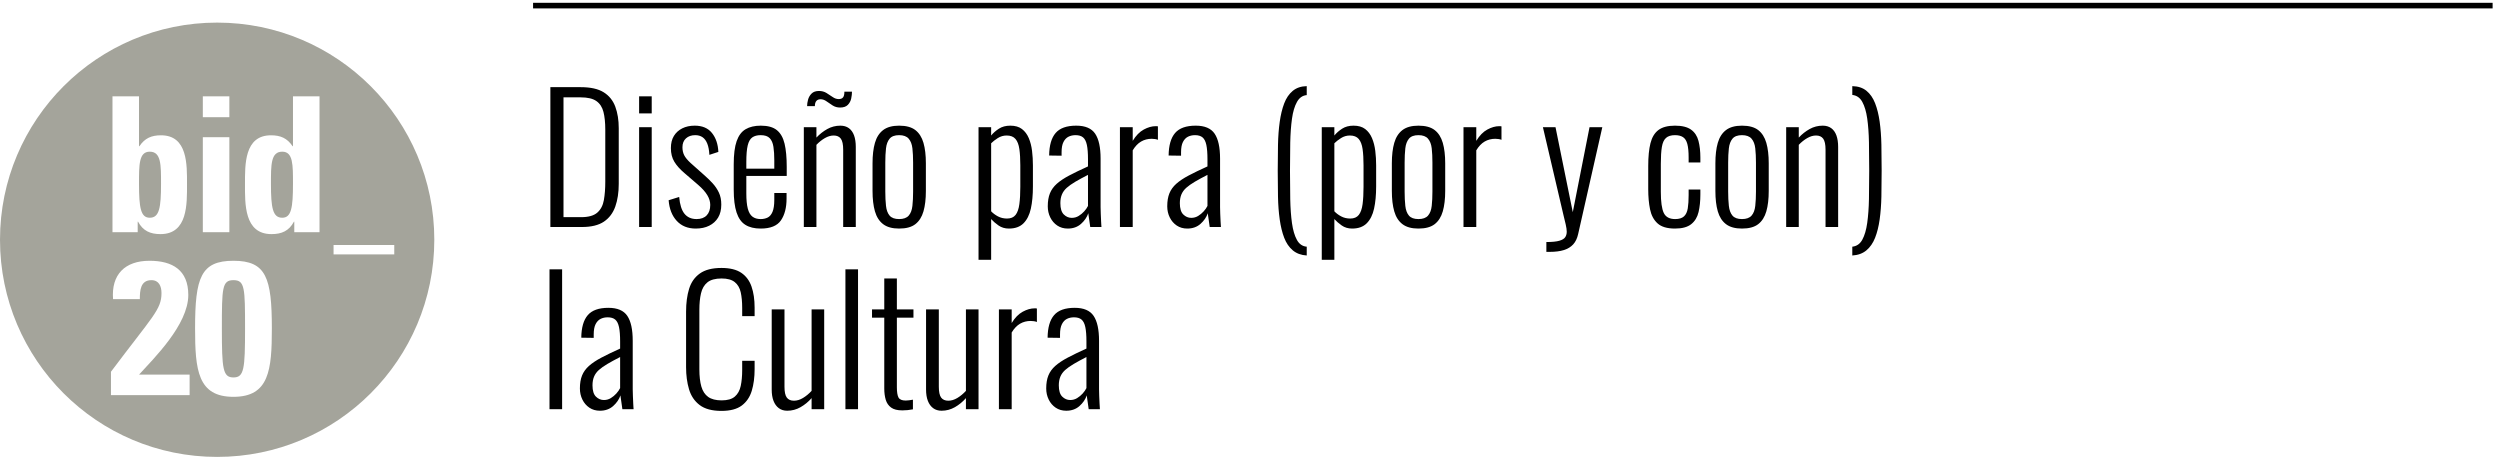 <?xml version="1.0" encoding="UTF-8"?>
<svg width="223px" height="41px" viewBox="0 0 223 41" version="1.1" xmlns="http://www.w3.org/2000/svg" xmlns:xlink="http://www.w3.org/1999/xlink">
    <title>porycon_lacultura</title>
    <g id="Page-1" stroke="none" stroke-width="1" fill="none" fill-rule="evenodd">
        <g id="porycon_lacultura">
            <g id="cultura" transform="translate(0, 2)">
                <path d="M51.912,18.249 C52.743,18.249 53.395,18.09 53.867,17.772 C54.34,17.453 54.678,17.004 54.884,16.424 C55.089,15.844 55.192,15.169 55.192,14.399 L55.192,14.399 L55.192,9.44 C55.192,8.711 55.089,8.07 54.884,7.515 C54.678,6.961 54.332,6.532 53.844,6.229 C53.357,5.926 52.676,5.775 51.804,5.775 L51.804,5.775 L49.093,5.775 L49.093,18.249 L51.912,18.249 Z M51.835,17.371 L50.264,17.371 L50.264,6.684 L51.788,6.684 C52.415,6.684 52.884,6.794 53.197,7.015 C53.511,7.235 53.721,7.559 53.829,7.985 C53.937,8.411 53.991,8.937 53.991,9.563 L53.991,9.563 L53.991,14.214 C53.991,14.82 53.95,15.361 53.867,15.839 C53.785,16.316 53.59,16.691 53.282,16.963 C52.974,17.235 52.492,17.371 51.835,17.371 L51.835,17.371 Z M58.133,8.116 L58.133,6.591 L57.009,6.591 L57.009,8.116 L58.133,8.116 Z M58.133,18.249 L58.133,9.348 L57.009,9.348 L57.009,18.249 L58.133,18.249 Z M62.06,18.388 C62.522,18.388 62.923,18.303 63.261,18.133 C63.6,17.964 63.865,17.723 64.055,17.41 C64.244,17.097 64.339,16.709 64.339,16.247 C64.339,15.836 64.268,15.48 64.124,15.177 C63.98,14.874 63.795,14.599 63.569,14.353 C63.344,14.106 63.107,13.875 62.861,13.66 L62.861,13.66 L61.598,12.536 C61.321,12.279 61.131,12.048 61.028,11.843 C60.926,11.637 60.874,11.401 60.874,11.134 C60.874,10.795 60.98,10.531 61.19,10.341 C61.401,10.151 61.675,10.056 62.014,10.056 C62.271,10.056 62.489,10.118 62.669,10.241 C62.848,10.364 62.989,10.557 63.092,10.818 C63.195,11.08 63.256,11.411 63.277,11.812 L63.277,11.812 L64.078,11.55 C64.047,10.862 63.857,10.3 63.508,9.864 C63.159,9.427 62.645,9.209 61.968,9.209 C61.547,9.209 61.177,9.289 60.859,9.448 C60.541,9.607 60.292,9.833 60.112,10.125 C59.932,10.418 59.843,10.78 59.843,11.211 C59.843,11.683 59.945,12.089 60.151,12.428 C60.356,12.767 60.659,13.105 61.059,13.444 L61.059,13.444 L62.276,14.491 C62.645,14.81 62.917,15.115 63.092,15.408 C63.267,15.7 63.354,15.99 63.354,16.278 C63.354,16.678 63.249,16.989 63.038,17.209 C62.828,17.43 62.527,17.541 62.137,17.541 C61.675,17.541 61.316,17.384 61.059,17.071 C60.803,16.758 60.643,16.257 60.582,15.569 L60.582,15.569 L59.642,15.862 C59.704,16.632 59.945,17.245 60.366,17.702 C60.787,18.159 61.352,18.388 62.06,18.388 Z M67.851,18.388 C68.723,18.388 69.326,18.144 69.66,17.656 C69.994,17.168 70.161,16.519 70.161,15.708 L70.161,15.708 L70.161,15.215 L69.067,15.215 L69.067,15.831 C69.067,16.293 69.013,16.65 68.906,16.901 C68.798,17.153 68.651,17.322 68.467,17.41 C68.282,17.497 68.076,17.541 67.851,17.541 C67.553,17.541 67.309,17.469 67.119,17.325 C66.929,17.181 66.791,16.943 66.703,16.609 C66.616,16.275 66.572,15.821 66.572,15.246 L66.572,15.246 L66.572,13.691 L70.176,13.691 L70.176,12.89 C70.176,12.048 70.112,11.357 69.984,10.818 C69.855,10.279 69.627,9.877 69.298,9.61 C68.97,9.343 68.492,9.209 67.866,9.209 C67.322,9.209 66.87,9.314 66.511,9.525 C66.151,9.735 65.885,10.09 65.71,10.587 C65.535,11.085 65.448,11.776 65.448,12.659 L65.448,12.659 L65.448,14.907 C65.448,15.759 65.533,16.442 65.702,16.955 C65.872,17.469 66.133,17.836 66.488,18.056 C66.842,18.277 67.296,18.388 67.851,18.388 Z M69.067,13.044 L66.572,13.044 L66.572,12.443 C66.572,11.807 66.613,11.316 66.696,10.972 C66.778,10.629 66.914,10.39 67.104,10.256 C67.294,10.123 67.543,10.056 67.851,10.056 C68.22,10.056 68.49,10.146 68.659,10.326 C68.829,10.505 68.939,10.762 68.99,11.096 C69.042,11.429 69.067,11.832 69.067,12.305 L69.067,12.305 L69.067,13.044 Z M74.935,7.592 C75.243,7.592 75.474,7.513 75.628,7.353 C75.782,7.194 75.882,7.004 75.928,6.784 C75.974,6.563 75.997,6.36 75.997,6.175 L75.997,6.175 L75.32,6.175 C75.32,6.422 75.279,6.594 75.196,6.691 C75.114,6.789 74.986,6.838 74.811,6.838 C74.627,6.838 74.447,6.776 74.272,6.653 C74.098,6.53 73.913,6.409 73.718,6.291 C73.523,6.173 73.302,6.114 73.056,6.114 C72.768,6.114 72.548,6.191 72.394,6.345 C72.24,6.499 72.134,6.681 72.078,6.891 C72.021,7.102 71.993,7.294 71.993,7.469 L71.993,7.469 L72.686,7.469 C72.686,7.264 72.73,7.11 72.817,7.007 C72.904,6.904 73.03,6.853 73.194,6.853 C73.379,6.853 73.556,6.915 73.726,7.038 C73.895,7.161 74.077,7.284 74.272,7.407 C74.467,7.531 74.688,7.592 74.935,7.592 Z M72.825,18.249 L72.825,10.919 C73.061,10.672 73.312,10.472 73.579,10.318 C73.846,10.164 74.108,10.087 74.365,10.087 C74.652,10.087 74.865,10.182 75.004,10.372 C75.142,10.562 75.212,10.888 75.212,11.35 L75.212,11.35 L75.212,18.249 L76.336,18.249 L76.336,11.103 C76.336,10.703 76.285,10.362 76.182,10.079 C76.079,9.797 75.925,9.581 75.72,9.432 C75.515,9.284 75.263,9.209 74.965,9.209 C74.544,9.209 74.154,9.309 73.795,9.509 C73.436,9.71 73.112,9.964 72.825,10.272 L72.825,10.272 L72.825,9.348 L71.701,9.348 L71.701,18.249 L72.825,18.249 Z M80.201,18.388 C80.828,18.388 81.31,18.257 81.649,17.995 C81.988,17.733 82.229,17.353 82.373,16.855 C82.517,16.357 82.588,15.749 82.588,15.03 L82.588,15.03 L82.588,12.566 C82.588,11.848 82.517,11.239 82.373,10.741 C82.229,10.244 81.988,9.864 81.649,9.602 C81.31,9.34 80.828,9.209 80.201,9.209 C79.596,9.209 79.121,9.34 78.777,9.602 C78.433,9.864 78.189,10.244 78.045,10.741 C77.902,11.239 77.83,11.848 77.83,12.566 L77.83,12.566 L77.83,15.03 C77.83,15.749 77.902,16.357 78.045,16.855 C78.189,17.353 78.433,17.733 78.777,17.995 C79.121,18.257 79.596,18.388 80.201,18.388 Z M80.201,17.541 C79.811,17.541 79.529,17.438 79.354,17.233 C79.18,17.027 79.072,16.737 79.031,16.362 C78.99,15.988 78.969,15.564 78.969,15.092 L78.969,15.092 L78.969,12.505 C78.969,12.022 78.99,11.599 79.031,11.234 C79.072,10.87 79.18,10.582 79.354,10.372 C79.529,10.161 79.811,10.056 80.201,10.056 C80.592,10.056 80.876,10.161 81.056,10.372 C81.236,10.582 81.346,10.87 81.387,11.234 C81.428,11.599 81.449,12.022 81.449,12.505 L81.449,12.505 L81.449,15.092 C81.449,15.564 81.428,15.988 81.387,16.362 C81.346,16.737 81.236,17.027 81.056,17.233 C80.876,17.438 80.592,17.541 80.201,17.541 Z M88.41,21.175 L88.41,17.541 C88.584,17.736 88.802,17.926 89.064,18.11 C89.326,18.295 89.636,18.388 89.996,18.388 C90.55,18.388 90.984,18.231 91.297,17.918 C91.61,17.605 91.828,17.168 91.952,16.609 C92.075,16.049 92.136,15.39 92.136,14.63 L92.136,14.63 L92.136,12.751 C92.136,12.31 92.111,11.879 92.059,11.458 C92.008,11.037 91.911,10.657 91.767,10.318 C91.623,9.979 91.42,9.71 91.159,9.509 C90.897,9.309 90.55,9.209 90.119,9.209 C89.719,9.209 89.38,9.299 89.103,9.479 C88.825,9.658 88.594,9.861 88.41,10.087 L88.41,10.087 L88.41,9.348 L87.285,9.348 L87.285,21.175 L88.41,21.175 Z M89.826,17.494 C89.529,17.494 89.259,17.43 89.018,17.302 C88.777,17.174 88.574,17.022 88.41,16.848 L88.41,16.848 L88.41,10.78 C88.564,10.626 88.761,10.472 89.002,10.318 C89.244,10.164 89.508,10.087 89.796,10.087 C90.145,10.087 90.406,10.19 90.581,10.395 C90.756,10.6 90.871,10.901 90.927,11.296 C90.984,11.691 91.012,12.176 91.012,12.751 L91.012,12.751 L91.012,14.661 C91.012,15.267 90.984,15.782 90.927,16.208 C90.871,16.635 90.758,16.955 90.589,17.171 C90.419,17.387 90.165,17.494 89.826,17.494 Z M95.601,17.433 C95.334,17.433 95.098,17.333 94.893,17.132 C94.688,16.932 94.585,16.596 94.585,16.124 C94.585,15.826 94.631,15.567 94.724,15.346 C94.816,15.125 94.96,14.928 95.155,14.753 C95.35,14.579 95.604,14.399 95.917,14.214 C96.23,14.029 96.608,13.824 97.049,13.598 L97.049,13.598 L97.049,16.37 C96.967,16.534 96.854,16.696 96.71,16.855 C96.566,17.014 96.402,17.15 96.217,17.263 C96.033,17.376 95.827,17.433 95.601,17.433 Z M97.079,17.018 L97.09,17.134 C97.104,17.26 97.126,17.414 97.157,17.594 C97.198,17.836 97.229,18.054 97.249,18.249 L97.249,18.249 L98.25,18.249 C98.245,18.193 98.24,18.123 98.235,18.041 L98.219,17.756 C98.209,17.541 98.199,17.312 98.189,17.071 C98.178,16.83 98.173,16.632 98.173,16.478 L98.173,16.478 L98.173,12.151 C98.173,11.144 98.011,10.403 97.688,9.925 C97.365,9.448 96.803,9.209 96.002,9.209 C95.15,9.209 94.536,9.427 94.162,9.864 C93.787,10.3 93.594,10.97 93.584,11.873 L93.584,11.873 L94.693,11.889 L94.693,11.581 C94.693,11.191 94.749,10.885 94.862,10.664 C94.975,10.444 95.124,10.287 95.309,10.195 C95.494,10.102 95.704,10.056 95.94,10.056 C96.228,10.056 96.451,10.123 96.61,10.256 C96.769,10.39 96.882,10.613 96.949,10.926 C97.016,11.239 97.049,11.668 97.049,12.212 L97.049,12.212 L97.049,12.844 C96.392,13.141 95.835,13.411 95.378,13.652 C94.921,13.893 94.552,14.14 94.269,14.391 C93.987,14.643 93.782,14.928 93.653,15.246 C93.525,15.564 93.461,15.949 93.461,16.401 C93.461,16.76 93.535,17.091 93.684,17.394 C93.833,17.697 94.041,17.938 94.308,18.118 C94.575,18.298 94.888,18.388 95.247,18.388 C95.719,18.388 96.112,18.249 96.425,17.972 C96.738,17.695 96.957,17.376 97.08,17.017 L97.079,17.018 Z M101.038,18.249 L101.038,11.411 C101.253,11.052 101.502,10.79 101.784,10.626 C102.067,10.462 102.383,10.38 102.732,10.38 C102.824,10.38 102.922,10.387 103.024,10.403 C103.127,10.418 103.214,10.441 103.286,10.472 L103.286,10.472 L103.286,9.271 C103.245,9.261 103.209,9.255 103.178,9.255 L103.178,9.255 L103.086,9.255 C102.747,9.255 102.393,9.355 102.023,9.556 C101.654,9.756 101.325,10.092 101.038,10.564 L101.038,10.564 L101.038,9.348 L99.898,9.348 L99.898,18.249 L101.038,18.249 Z M106.258,17.433 C105.991,17.433 105.755,17.333 105.55,17.132 C105.344,16.932 105.242,16.596 105.242,16.124 C105.242,15.826 105.288,15.567 105.38,15.346 C105.473,15.125 105.617,14.928 105.812,14.753 C106.007,14.579 106.261,14.399 106.574,14.214 C106.887,14.029 107.264,13.824 107.706,13.598 L107.706,13.598 L107.706,16.37 C107.624,16.534 107.511,16.696 107.367,16.855 C107.223,17.014 107.059,17.15 106.874,17.263 C106.689,17.376 106.484,17.433 106.258,17.433 Z M107.736,17.018 L107.747,17.134 C107.761,17.26 107.783,17.414 107.814,17.594 C107.855,17.836 107.885,18.054 107.906,18.249 L107.906,18.249 L108.907,18.249 C108.897,18.136 108.886,17.972 108.876,17.756 C108.866,17.541 108.856,17.312 108.845,17.071 C108.835,16.83 108.83,16.632 108.83,16.478 L108.83,12.151 C108.83,11.144 108.668,10.403 108.345,9.925 C108.022,9.448 107.459,9.209 106.659,9.209 C105.806,9.209 105.193,9.427 104.818,9.864 C104.444,10.3 104.251,10.97 104.241,11.873 L104.241,11.873 L105.35,11.889 L105.35,11.581 C105.35,11.191 105.406,10.885 105.519,10.664 C105.632,10.444 105.781,10.287 105.966,10.195 C106.15,10.102 106.361,10.056 106.597,10.056 C106.884,10.056 107.108,10.123 107.267,10.256 C107.426,10.39 107.539,10.613 107.606,10.926 C107.672,11.239 107.706,11.668 107.706,12.212 L107.706,12.212 L107.706,12.844 C107.049,13.141 106.492,13.411 106.035,13.652 C105.578,13.893 105.208,14.14 104.926,14.391 C104.644,14.643 104.438,14.928 104.31,15.246 C104.182,15.564 104.118,15.949 104.118,16.401 C104.118,16.76 104.192,17.091 104.341,17.394 C104.49,17.697 104.698,17.938 104.965,18.118 C105.232,18.298 105.545,18.388 105.904,18.388 C106.376,18.388 106.769,18.249 107.082,17.972 C107.395,17.695 107.613,17.376 107.737,17.017 L107.736,17.018 Z M116.561,20.79 L116.561,20.005 C116.181,19.974 115.888,19.771 115.683,19.396 C115.478,19.022 115.331,18.524 115.244,17.902 C115.157,17.281 115.106,16.57 115.09,15.77 C115.075,14.969 115.067,14.127 115.067,13.244 C115.067,12.361 115.075,11.522 115.09,10.726 C115.106,9.93 115.157,9.219 115.244,8.593 C115.331,7.967 115.48,7.466 115.691,7.092 C115.901,6.717 116.191,6.514 116.561,6.483 L116.561,6.483 L116.561,5.683 C116.058,5.693 115.642,5.834 115.313,6.106 C114.985,6.378 114.731,6.75 114.551,7.223 C114.371,7.695 114.238,8.244 114.151,8.87 C114.063,9.497 114.012,10.182 113.997,10.926 C113.981,11.671 113.974,12.443 113.974,13.244 C113.974,14.045 113.981,14.812 113.997,15.546 C114.012,16.28 114.063,16.958 114.151,17.579 C114.238,18.2 114.371,18.744 114.551,19.211 C114.731,19.679 114.985,20.051 115.313,20.328 C115.642,20.605 116.058,20.759 116.561,20.79 L116.561,20.79 Z M119.025,21.175 L119.025,17.541 C119.199,17.736 119.418,17.926 119.679,18.11 C119.941,18.295 120.252,18.388 120.611,18.388 C121.165,18.388 121.599,18.231 121.912,17.918 C122.225,17.605 122.444,17.168 122.567,16.609 C122.69,16.049 122.752,15.39 122.752,14.63 L122.752,14.63 L122.752,12.751 C122.752,12.31 122.726,11.879 122.675,11.458 C122.623,11.037 122.526,10.657 122.382,10.318 C122.238,9.979 122.035,9.71 121.774,9.509 C121.512,9.309 121.165,9.209 120.734,9.209 C120.334,9.209 119.995,9.299 119.718,9.479 C119.441,9.658 119.21,9.861 119.025,10.087 L119.025,10.087 L119.025,9.348 L117.901,9.348 L117.901,21.175 L119.025,21.175 Z M120.442,17.494 C120.144,17.494 119.874,17.43 119.633,17.302 C119.392,17.174 119.189,17.022 119.025,16.848 L119.025,16.848 L119.025,10.78 C119.179,10.626 119.376,10.472 119.618,10.318 C119.859,10.164 120.123,10.087 120.411,10.087 C120.76,10.087 121.022,10.19 121.196,10.395 C121.371,10.6 121.486,10.901 121.543,11.296 C121.599,11.691 121.627,12.176 121.627,12.751 L121.627,12.751 L121.627,14.661 C121.627,15.267 121.599,15.782 121.543,16.208 C121.486,16.635 121.373,16.955 121.204,17.171 C121.034,17.387 120.78,17.494 120.442,17.494 Z M126.525,18.388 C127.151,18.388 127.633,18.257 127.972,17.995 C128.311,17.733 128.552,17.353 128.696,16.855 C128.84,16.357 128.912,15.749 128.912,15.03 L128.912,15.03 L128.912,12.566 C128.912,11.848 128.84,11.239 128.696,10.741 C128.552,10.244 128.311,9.864 127.972,9.602 C127.633,9.34 127.151,9.209 126.525,9.209 C125.919,9.209 125.444,9.34 125.1,9.602 C124.756,9.864 124.512,10.244 124.369,10.741 C124.225,11.239 124.153,11.848 124.153,12.566 L124.153,12.566 L124.153,15.03 C124.153,15.749 124.225,16.357 124.369,16.855 C124.512,17.353 124.756,17.733 125.1,17.995 C125.444,18.257 125.919,18.388 126.525,18.388 Z M126.525,17.541 C126.134,17.541 125.852,17.438 125.678,17.233 C125.503,17.027 125.395,16.737 125.354,16.362 C125.313,15.988 125.293,15.564 125.293,15.092 L125.293,15.092 L125.293,12.505 C125.293,12.022 125.313,11.599 125.354,11.234 C125.395,10.87 125.503,10.582 125.678,10.372 C125.852,10.161 126.134,10.056 126.525,10.056 C126.915,10.056 127.2,10.161 127.379,10.372 C127.559,10.582 127.669,10.87 127.71,11.234 C127.751,11.599 127.772,12.022 127.772,12.505 L127.772,12.505 L127.772,15.092 C127.772,15.564 127.751,15.988 127.71,16.362 C127.669,16.737 127.559,17.027 127.379,17.233 C127.2,17.438 126.915,17.541 126.525,17.541 Z M131.684,18.249 L131.684,11.411 C131.899,11.052 132.148,10.79 132.43,10.626 C132.713,10.462 133.029,10.38 133.378,10.38 C133.47,10.38 133.568,10.387 133.67,10.403 C133.773,10.418 133.86,10.441 133.932,10.472 L133.932,10.472 L133.932,9.271 C133.891,9.261 133.855,9.255 133.824,9.255 L133.824,9.255 L133.732,9.255 C133.393,9.255 133.039,9.355 132.669,9.556 C132.3,9.756 131.971,10.092 131.684,10.564 L131.684,10.564 L131.684,9.348 L130.544,9.348 L130.544,18.249 L131.684,18.249 Z M138.229,20.467 C138.732,20.467 139.155,20.413 139.499,20.305 C139.843,20.197 140.12,20.028 140.331,19.797 C140.541,19.566 140.687,19.26 140.77,18.88 L140.77,18.88 L142.926,9.348 L141.786,9.348 L140.292,16.925 L138.752,9.348 L137.628,9.348 L139.461,17.186 C139.532,17.474 139.599,17.751 139.661,18.018 C139.722,18.285 139.753,18.501 139.753,18.665 C139.753,18.85 139.71,19.011 139.622,19.15 C139.535,19.288 139.361,19.396 139.099,19.473 C138.837,19.55 138.449,19.589 137.936,19.589 L137.936,19.589 L137.936,20.467 L138.229,20.467 Z M149.409,18.388 C150.046,18.388 150.528,18.257 150.857,17.995 C151.185,17.733 151.403,17.374 151.511,16.917 C151.619,16.46 151.673,15.934 151.673,15.338 L151.673,15.338 L151.673,14.907 L150.626,14.907 L150.626,15.4 C150.626,15.872 150.6,16.268 150.549,16.586 C150.497,16.904 150.384,17.143 150.21,17.302 C150.035,17.461 149.773,17.541 149.424,17.541 C148.921,17.541 148.583,17.358 148.408,16.994 C148.233,16.629 148.146,16.001 148.146,15.107 L148.146,15.107 L148.146,12.613 C148.146,11.986 148.177,11.486 148.239,11.111 C148.3,10.736 148.423,10.467 148.608,10.303 C148.793,10.138 149.06,10.056 149.409,10.056 C149.707,10.056 149.945,10.115 150.125,10.233 C150.305,10.351 150.433,10.554 150.51,10.842 C150.587,11.129 150.626,11.535 150.626,12.058 L150.626,12.058 L150.626,12.489 L151.673,12.489 L151.673,12.058 C151.673,11.494 151.616,10.996 151.503,10.564 C151.39,10.133 151.17,9.8 150.841,9.563 C150.513,9.327 150.035,9.209 149.409,9.209 C148.772,9.209 148.282,9.338 147.938,9.594 C147.594,9.851 147.356,10.244 147.222,10.772 C147.089,11.301 147.022,11.976 147.022,12.797 L147.022,12.797 L147.022,14.876 C147.022,15.544 147.076,16.142 147.184,16.67 C147.292,17.199 147.515,17.618 147.854,17.926 C148.192,18.234 148.711,18.388 149.409,18.388 Z M155.384,18.388 C156.01,18.388 156.493,18.257 156.832,17.995 C157.171,17.733 157.412,17.353 157.556,16.855 C157.699,16.357 157.771,15.749 157.771,15.03 L157.771,15.03 L157.771,12.566 C157.771,11.848 157.699,11.239 157.556,10.741 C157.412,10.244 157.171,9.864 156.832,9.602 C156.493,9.34 156.01,9.209 155.384,9.209 C154.778,9.209 154.304,9.34 153.96,9.602 C153.616,9.864 153.372,10.244 153.228,10.741 C153.084,11.239 153.013,11.848 153.013,12.566 L153.013,12.566 L153.013,15.03 C153.013,15.749 153.084,16.357 153.228,16.855 C153.372,17.353 153.616,17.733 153.96,17.995 C154.304,18.257 154.778,18.388 155.384,18.388 Z M155.384,17.541 C154.994,17.541 154.712,17.438 154.537,17.233 C154.363,17.027 154.255,16.737 154.214,16.362 C154.173,15.988 154.152,15.564 154.152,15.092 L154.152,15.092 L154.152,12.505 C154.152,12.022 154.173,11.599 154.214,11.234 C154.255,10.87 154.363,10.582 154.537,10.372 C154.712,10.161 154.994,10.056 155.384,10.056 C155.774,10.056 156.059,10.161 156.239,10.372 C156.419,10.582 156.529,10.87 156.57,11.234 C156.611,11.599 156.632,12.022 156.632,12.505 L156.632,12.505 L156.632,15.092 C156.632,15.564 156.611,15.988 156.57,16.362 C156.529,16.737 156.419,17.027 156.239,17.233 C156.059,17.438 155.774,17.541 155.384,17.541 Z M160.451,18.249 L160.451,10.919 C160.687,10.672 160.938,10.472 161.205,10.318 C161.472,10.164 161.734,10.087 161.991,10.087 C162.278,10.087 162.491,10.182 162.63,10.372 C162.768,10.562 162.838,10.888 162.838,11.35 L162.838,11.35 L162.838,18.249 L163.962,18.249 L163.962,11.103 C163.962,10.703 163.911,10.362 163.808,10.079 C163.705,9.797 163.551,9.581 163.346,9.432 C163.141,9.284 162.889,9.209 162.591,9.209 C162.17,9.209 161.78,9.309 161.421,9.509 C161.062,9.71 160.738,9.964 160.451,10.272 L160.451,10.272 L160.451,9.348 L159.327,9.348 L159.327,18.249 L160.451,18.249 Z M165.225,20.79 C165.738,20.759 166.159,20.605 166.488,20.328 C166.816,20.051 167.073,19.679 167.258,19.211 C167.442,18.744 167.578,18.198 167.666,17.571 C167.753,16.945 167.804,16.265 167.82,15.531 C167.835,14.797 167.843,14.029 167.843,13.229 C167.843,12.418 167.835,11.642 167.82,10.903 C167.804,10.164 167.753,9.481 167.666,8.855 C167.578,8.229 167.442,7.679 167.258,7.207 C167.073,6.735 166.816,6.365 166.488,6.098 C166.159,5.831 165.738,5.693 165.225,5.683 L165.225,5.683 L165.225,6.468 C165.615,6.509 165.913,6.717 166.118,7.092 C166.323,7.466 166.47,7.962 166.557,8.578 C166.644,9.194 166.696,9.902 166.711,10.703 C166.726,11.504 166.734,12.346 166.734,13.229 C166.734,14.112 166.726,14.951 166.711,15.746 C166.696,16.542 166.644,17.253 166.557,17.879 C166.47,18.506 166.323,19.006 166.118,19.381 C165.913,19.756 165.615,19.964 165.225,20.005 L165.225,20.005 L165.225,20.79 Z M50.141,34.498 L50.141,22.024 L49.016,22.024 L49.016,34.498 L50.141,34.498 Z M53.867,33.682 C53.6,33.682 53.364,33.582 53.159,33.381 C52.954,33.181 52.851,32.845 52.851,32.373 C52.851,32.075 52.897,31.816 52.99,31.595 C53.082,31.374 53.226,31.177 53.421,31.002 C53.616,30.828 53.87,30.648 54.183,30.463 C54.496,30.278 54.874,30.073 55.315,29.847 L55.315,29.847 L55.315,32.619 C55.233,32.783 55.12,32.945 54.976,33.104 C54.832,33.263 54.668,33.399 54.483,33.512 C54.299,33.625 54.093,33.682 53.867,33.682 Z M55.345,33.267 L55.356,33.383 C55.37,33.509 55.392,33.663 55.423,33.843 C55.464,34.085 55.495,34.303 55.515,34.498 L55.515,34.498 L56.516,34.498 C56.511,34.442 56.506,34.372 56.501,34.29 L56.485,34.005 C56.475,33.79 56.465,33.561 56.455,33.32 C56.444,33.079 56.439,32.881 56.439,32.727 L56.439,32.727 L56.439,28.4 C56.439,27.393 56.278,26.652 55.954,26.174 C55.631,25.697 55.069,25.458 54.268,25.458 C53.416,25.458 52.802,25.676 52.428,26.113 C52.053,26.549 51.86,27.219 51.85,28.122 L51.85,28.122 L52.959,28.138 L52.959,27.83 C52.959,27.44 53.015,27.134 53.128,26.913 C53.241,26.693 53.39,26.536 53.575,26.444 C53.76,26.351 53.97,26.305 54.206,26.305 C54.494,26.305 54.717,26.372 54.876,26.505 C55.035,26.639 55.148,26.862 55.215,27.175 C55.282,27.488 55.315,27.917 55.315,28.461 L55.315,28.461 L55.315,29.093 C54.658,29.39 54.101,29.66 53.644,29.901 C53.187,30.142 52.818,30.389 52.535,30.64 C52.253,30.892 52.048,31.177 51.919,31.495 C51.791,31.813 51.727,32.198 51.727,32.65 C51.727,33.009 51.801,33.34 51.95,33.643 C52.099,33.946 52.307,34.187 52.574,34.367 C52.841,34.547 53.154,34.637 53.513,34.637 C53.985,34.637 54.378,34.498 54.691,34.221 C55.004,33.944 55.223,33.625 55.346,33.266 L55.345,33.267 Z M64.355,34.652 C65.135,34.652 65.738,34.493 66.164,34.175 C66.59,33.856 66.888,33.417 67.058,32.858 C67.227,32.298 67.312,31.654 67.312,30.925 L67.312,30.925 L67.312,30.186 L66.203,30.186 L66.203,31.002 C66.203,31.546 66.159,32.021 66.072,32.427 C65.985,32.832 65.81,33.148 65.548,33.374 C65.287,33.6 64.894,33.713 64.37,33.713 C63.857,33.713 63.456,33.61 63.169,33.405 C62.882,33.199 62.679,32.891 62.561,32.481 C62.443,32.07 62.384,31.557 62.384,30.941 L62.384,30.941 L62.384,25.628 C62.384,25.073 62.432,24.586 62.53,24.165 C62.627,23.744 62.817,23.418 63.1,23.187 C63.382,22.956 63.806,22.84 64.37,22.84 C64.884,22.84 65.274,22.948 65.541,23.164 C65.808,23.379 65.985,23.682 66.072,24.072 C66.159,24.462 66.203,24.929 66.203,25.474 L66.203,25.474 L66.203,26.197 L67.312,26.197 L67.312,25.443 C67.312,24.714 67.219,24.085 67.034,23.556 C66.85,23.028 66.544,22.619 66.118,22.332 C65.692,22.045 65.104,21.901 64.355,21.901 C63.533,21.901 62.892,22.065 62.43,22.394 C61.968,22.722 61.647,23.179 61.467,23.764 C61.288,24.349 61.198,25.027 61.198,25.797 L61.198,25.797 L61.198,30.756 C61.198,31.474 61.285,32.129 61.46,32.719 C61.634,33.31 61.95,33.779 62.407,34.128 C62.864,34.477 63.513,34.652 64.355,34.652 Z M70.222,34.637 C70.643,34.637 71.038,34.531 71.408,34.321 C71.778,34.11 72.106,33.841 72.394,33.512 L72.394,33.512 L72.394,34.498 L73.518,34.498 L73.518,25.597 L72.394,25.597 L72.394,32.866 C72.157,33.122 71.903,33.333 71.631,33.497 C71.359,33.661 71.09,33.743 70.823,33.743 C70.535,33.743 70.322,33.651 70.184,33.466 C70.045,33.281 69.976,32.958 69.976,32.496 L69.976,32.496 L69.976,25.597 L68.836,25.597 L68.836,32.742 C68.836,33.143 68.89,33.482 68.998,33.759 C69.106,34.036 69.262,34.252 69.468,34.406 C69.673,34.56 69.924,34.637 70.222,34.637 Z M76.536,34.498 L76.536,22.024 L75.412,22.024 L75.412,34.498 L76.536,34.498 Z M80.479,34.606 C80.633,34.606 80.792,34.598 80.956,34.583 C81.12,34.567 81.279,34.544 81.433,34.513 L81.433,34.513 L81.433,33.651 C81.331,33.672 81.22,33.689 81.102,33.705 C80.984,33.72 80.879,33.728 80.787,33.728 C80.458,33.728 80.245,33.638 80.147,33.458 C80.05,33.279 80.001,32.973 80.001,32.542 L80.001,32.542 L80.001,26.336 L81.48,26.336 L81.48,25.597 L80.001,25.597 L80.001,22.84 L78.877,22.84 L78.877,25.597 L77.784,25.597 L77.784,26.336 L78.877,26.336 L78.877,32.65 C78.877,33.03 78.921,33.366 79.008,33.659 C79.095,33.951 79.254,34.182 79.485,34.352 C79.716,34.521 80.047,34.606 80.479,34.606 Z M83.99,34.637 C84.411,34.637 84.806,34.531 85.176,34.321 C85.545,34.11 85.874,33.841 86.161,33.512 L86.161,33.512 L86.161,34.498 L87.285,34.498 L87.285,25.597 L86.161,25.597 L86.161,32.866 C85.925,33.122 85.671,33.333 85.399,33.497 C85.127,33.661 84.857,33.743 84.59,33.743 C84.303,33.743 84.09,33.651 83.951,33.466 C83.813,33.281 83.743,32.958 83.743,32.496 L83.743,32.496 L83.743,25.597 L82.604,25.597 L82.604,32.742 C82.604,33.143 82.658,33.482 82.766,33.759 C82.873,34.036 83.03,34.252 83.235,34.406 C83.441,34.56 83.692,34.637 83.99,34.637 Z M90.242,34.498 L90.242,27.66 C90.458,27.301 90.707,27.039 90.989,26.875 C91.271,26.711 91.587,26.629 91.936,26.629 C92.029,26.629 92.126,26.636 92.229,26.652 C92.331,26.667 92.419,26.69 92.491,26.721 L92.491,26.721 L92.491,25.52 C92.45,25.51 92.414,25.504 92.383,25.504 L92.383,25.504 L92.29,25.504 C91.952,25.504 91.597,25.604 91.228,25.805 C90.858,26.005 90.53,26.341 90.242,26.813 L90.242,26.813 L90.242,25.597 L89.103,25.597 L89.103,34.498 L90.242,34.498 Z M95.463,33.682 C95.196,33.682 94.96,33.582 94.754,33.381 C94.549,33.181 94.446,32.845 94.446,32.373 C94.446,32.075 94.493,31.816 94.585,31.595 C94.677,31.374 94.821,31.177 95.016,31.002 C95.211,30.828 95.465,30.648 95.778,30.463 C96.092,30.278 96.469,30.073 96.91,29.847 L96.91,29.847 L96.91,32.619 C96.828,32.783 96.715,32.945 96.572,33.104 C96.428,33.263 96.264,33.399 96.079,33.512 C95.894,33.625 95.689,33.682 95.463,33.682 Z M96.941,33.267 L96.952,33.383 C96.965,33.509 96.987,33.663 97.018,33.843 C97.059,34.085 97.09,34.303 97.111,34.498 L97.111,34.498 L98.112,34.498 C98.101,34.385 98.091,34.221 98.081,34.005 C98.071,33.79 98.06,33.561 98.05,33.32 C98.04,33.079 98.035,32.881 98.035,32.727 L98.035,32.727 L98.035,28.4 C98.035,27.393 97.873,26.652 97.549,26.174 C97.226,25.697 96.664,25.458 95.863,25.458 C95.011,25.458 94.398,25.676 94.023,26.113 C93.648,26.549 93.456,27.219 93.445,28.122 L93.445,28.122 L94.554,28.138 L94.554,27.83 C94.554,27.44 94.611,27.134 94.724,26.913 C94.837,26.693 94.985,26.536 95.17,26.444 C95.355,26.351 95.565,26.305 95.802,26.305 C96.089,26.305 96.312,26.372 96.472,26.505 C96.631,26.639 96.744,26.862 96.81,27.175 C96.877,27.488 96.91,27.917 96.91,28.461 L96.91,28.461 L96.91,29.093 C96.253,29.39 95.696,29.66 95.24,29.901 C94.783,30.142 94.413,30.389 94.131,30.64 C93.848,30.892 93.643,31.177 93.515,31.495 C93.386,31.813 93.322,32.198 93.322,32.65 C93.322,33.009 93.397,33.34 93.546,33.643 C93.694,33.946 93.902,34.187 94.169,34.367 C94.436,34.547 94.749,34.637 95.109,34.637 C95.581,34.637 95.974,34.498 96.287,34.221 C96.6,33.944 96.818,33.625 96.941,33.266 L96.941,33.267 Z" id="Diseñopara(porycon)laCultura" fill="#000000" fill-rule="nonzero"></path>
                <g id="Group-9-Copy-11" fill="#A4A49B">
                    <path d="M20.825,22.99 C19.808,22.99 19.791,23.685 19.791,27.329 C19.791,30.905 19.876,31.668 20.825,31.668 C21.774,31.668 21.859,30.905 21.859,27.329 C21.859,23.685 21.842,22.99 20.825,22.99" id="Fill-1"></path>
                    <path d="M25.176,11.53 C24.153,11.53 24.169,12.705 24.169,14.401 C24.169,16.532 24.321,17.422 25.176,17.422 C25.983,17.422 26.134,16.532 26.134,14.401 C26.134,12.705 26.15,11.53 25.176,11.53" id="Fill-3"></path>
                    <path d="M13.357,17.422 C14.213,17.422 14.364,16.532 14.364,14.401 C14.364,12.705 14.38,11.53 13.357,11.53 C12.383,11.53 12.4,12.705 12.4,14.401 C12.4,16.532 12.551,17.422 13.357,17.422" id="Fill-5"></path>
                    <path d="M29.754,20.691 L35.168,20.691 L35.168,19.855 L29.754,19.855 L29.754,20.691 Z M28.501,18.715 L26.25,18.715 L26.25,17.775 L26.218,17.775 C25.781,18.597 25.127,18.883 24.22,18.883 C21.769,18.883 21.853,16.164 21.853,14.417 C21.853,12.705 21.786,10.069 24.169,10.069 C25.025,10.069 25.613,10.321 26.1,11.043 L26.134,11.043 L26.134,6.594 L28.501,6.594 L28.501,18.715 Z M20.825,33.397 C17.638,33.397 17.401,31.007 17.401,27.295 C17.401,22.769 17.91,21.261 20.825,21.261 C23.741,21.261 24.249,22.769 24.249,27.295 C24.249,31.007 24.012,33.397 20.825,33.397 L20.825,33.397 Z M16.914,33.244 L9.897,33.244 L9.897,31.16 C13.626,26.193 14.405,25.617 14.405,24.142 C14.405,23.549 14.185,22.99 13.508,22.99 C12.524,22.99 12.473,23.922 12.473,24.685 L10.084,24.685 C9.914,22.481 11.151,21.261 13.338,21.261 C15.389,21.261 16.796,22.091 16.796,24.312 C16.796,26.973 13.694,29.99 12.406,31.414 L16.914,31.414 L16.914,33.244 Z M10.033,6.594 L12.4,6.594 L12.4,11.043 L12.434,11.043 C12.921,10.321 13.508,10.069 14.364,10.069 C16.748,10.069 16.681,12.705 16.681,14.417 C16.681,16.164 16.765,18.883 14.314,18.883 C13.407,18.883 12.752,18.597 12.316,17.775 L12.282,17.775 L12.282,18.715 L10.033,18.715 L10.033,6.594 Z M18.092,18.715 L20.459,18.715 L20.459,10.237 L18.092,10.237 L18.092,18.715 Z M18.092,8.457 L20.459,8.457 L20.459,6.594 L18.092,6.594 L18.092,8.457 Z M19.37,0.016 C8.672,0.016 0,8.689 0,19.385 C0,30.084 8.672,38.756 19.37,38.756 C30.067,38.756 38.74,30.084 38.74,19.385 C38.74,8.689 30.067,0.016 19.37,0.016 L19.37,0.016 Z" id="Fill-7"></path>
                </g>
            </g>
            <line x1="47.55" y1="0.5" x2="222.341" y2="0.5" id="Path-5-Copy-19" stroke="#000000" stroke-width="0.5"></line>
        </g>
    </g>
</svg>